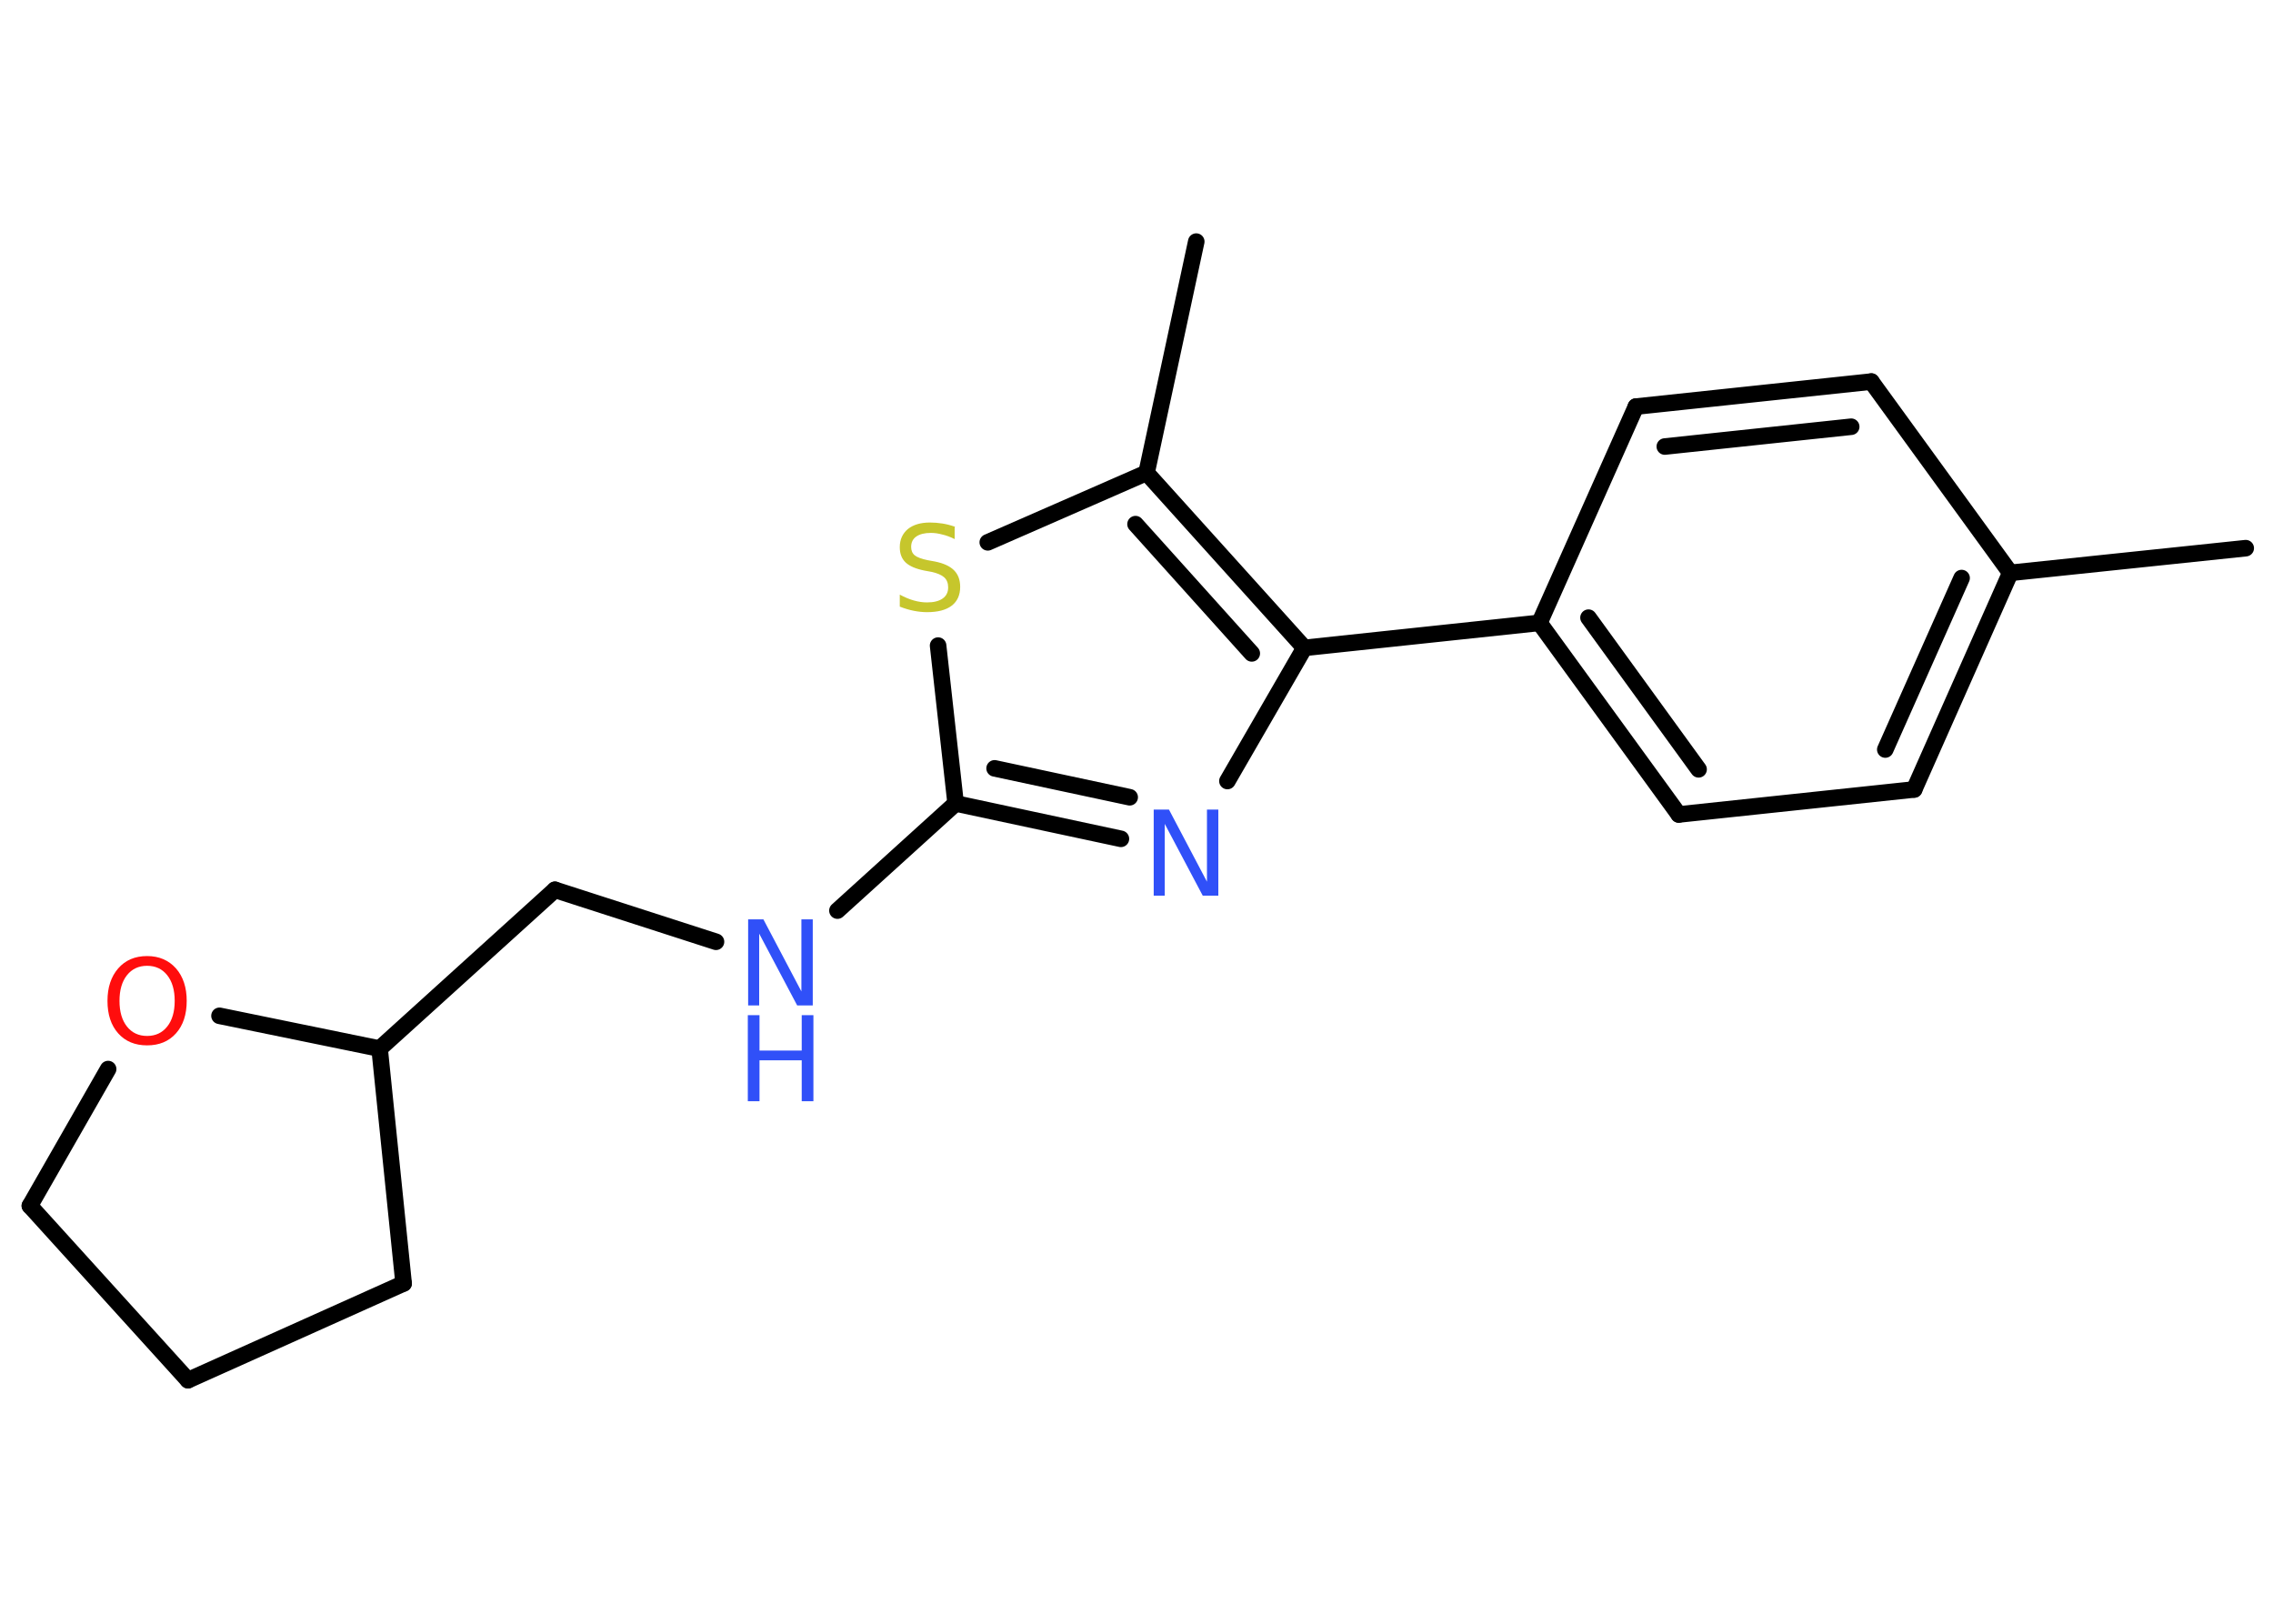 <?xml version='1.0' encoding='UTF-8'?>
<!DOCTYPE svg PUBLIC "-//W3C//DTD SVG 1.1//EN" "http://www.w3.org/Graphics/SVG/1.1/DTD/svg11.dtd">
<svg version='1.2' xmlns='http://www.w3.org/2000/svg' xmlns:xlink='http://www.w3.org/1999/xlink' width='70.0mm' height='50.0mm' viewBox='0 0 70.0 50.0'>
  <desc>Generated by the Chemistry Development Kit (http://github.com/cdk)</desc>
  <g stroke-linecap='round' stroke-linejoin='round' stroke='#000000' stroke-width='.51' fill='#3050F8'>
    <rect x='.0' y='.0' width='70.0' height='50.0' fill='#FFFFFF' stroke='none'/>
    <g id='mol1' class='mol'>
      <line id='mol1bnd1' class='bond' x1='69.16' y1='16.88' x2='61.91' y2='17.64'/>
      <g id='mol1bnd2' class='bond'>
        <line x1='58.95' y1='24.31' x2='61.91' y2='17.64'/>
        <line x1='58.06' y1='23.08' x2='60.41' y2='17.8'/>
      </g>
      <line id='mol1bnd3' class='bond' x1='58.95' y1='24.31' x2='51.7' y2='25.08'/>
      <g id='mol1bnd4' class='bond'>
        <line x1='47.41' y1='19.18' x2='51.7' y2='25.08'/>
        <line x1='48.92' y1='19.02' x2='52.31' y2='23.69'/>
      </g>
      <line id='mol1bnd5' class='bond' x1='47.41' y1='19.18' x2='40.17' y2='19.95'/>
      <line id='mol1bnd6' class='bond' x1='40.17' y1='19.95' x2='37.8' y2='24.05'/>
      <g id='mol1bnd7' class='bond'>
        <line x1='29.43' y1='24.74' x2='34.52' y2='25.83'/>
        <line x1='30.63' y1='23.66' x2='34.79' y2='24.55'/>
      </g>
      <line id='mol1bnd8' class='bond' x1='29.43' y1='24.74' x2='25.79' y2='28.04'/>
      <line id='mol1bnd9' class='bond' x1='22.05' y1='29.0' x2='17.09' y2='27.4'/>
      <line id='mol1bnd10' class='bond' x1='17.09' y1='27.4' x2='11.69' y2='32.29'/>
      <line id='mol1bnd11' class='bond' x1='11.69' y1='32.29' x2='12.43' y2='39.52'/>
      <line id='mol1bnd12' class='bond' x1='12.43' y1='39.52' x2='5.79' y2='42.5'/>
      <line id='mol1bnd13' class='bond' x1='5.79' y1='42.5' x2='.92' y2='37.13'/>
      <line id='mol1bnd14' class='bond' x1='.92' y1='37.13' x2='3.33' y2='32.92'/>
      <line id='mol1bnd15' class='bond' x1='11.69' y1='32.29' x2='6.76' y2='31.28'/>
      <line id='mol1bnd16' class='bond' x1='29.43' y1='24.74' x2='28.89' y2='19.88'/>
      <line id='mol1bnd17' class='bond' x1='30.42' y1='16.7' x2='35.31' y2='14.56'/>
      <g id='mol1bnd18' class='bond'>
        <line x1='40.17' y1='19.95' x2='35.31' y2='14.56'/>
        <line x1='38.55' y1='20.12' x2='34.97' y2='16.14'/>
      </g>
      <line id='mol1bnd19' class='bond' x1='35.31' y1='14.56' x2='36.84' y2='7.44'/>
      <line id='mol1bnd20' class='bond' x1='47.41' y1='19.18' x2='50.38' y2='12.52'/>
      <g id='mol1bnd21' class='bond'>
        <line x1='57.63' y1='11.75' x2='50.38' y2='12.52'/>
        <line x1='57.01' y1='13.14' x2='51.27' y2='13.75'/>
      </g>
      <line id='mol1bnd22' class='bond' x1='61.91' y1='17.64' x2='57.63' y2='11.75'/>
      <path id='mol1atm7' class='atom' d='M35.52 24.93h.48l1.17 2.22v-2.22h.35v2.65h-.48l-1.17 -2.21v2.21h-.34v-2.65z' stroke='none'/>
      <g id='mol1atm9' class='atom'>
        <path d='M23.03 28.31h.48l1.17 2.22v-2.22h.35v2.65h-.48l-1.17 -2.21v2.21h-.34v-2.65z' stroke='none'/>
        <path d='M23.03 31.26h.36v1.09h1.3v-1.09h.36v2.65h-.36v-1.26h-1.3v1.26h-.36v-2.65z' stroke='none'/>
      </g>
      <path id='mol1atm15' class='atom' d='M4.53 29.74q-.39 .0 -.62 .29q-.23 .29 -.23 .79q.0 .5 .23 .79q.23 .29 .62 .29q.39 .0 .62 -.29q.23 -.29 .23 -.79q.0 -.5 -.23 -.79q-.23 -.29 -.62 -.29zM4.53 29.44q.55 .0 .89 .38q.33 .38 .33 1.0q.0 .63 -.33 1.0q-.33 .37 -.89 .37q-.56 .0 -.89 -.37q-.33 -.37 -.33 -1.0q.0 -.62 .33 -1.0q.33 -.38 .89 -.38z' stroke='none' fill='#FF0D0D'/>
      <path id='mol1atm16' class='atom' d='M29.4 16.25v.35q-.2 -.1 -.38 -.14q-.18 -.05 -.35 -.05q-.29 .0 -.45 .11q-.16 .11 -.16 .32q.0 .17 .11 .26q.11 .09 .4 .15l.22 .04q.4 .08 .59 .27q.19 .19 .19 .51q.0 .38 -.26 .58q-.26 .2 -.76 .2q-.19 .0 -.4 -.04q-.21 -.04 -.44 -.13v-.37q.22 .12 .43 .18q.21 .06 .41 .06q.31 .0 .48 -.12q.17 -.12 .17 -.34q.0 -.2 -.12 -.31q-.12 -.11 -.39 -.17l-.22 -.04q-.4 -.08 -.58 -.25q-.18 -.17 -.18 -.47q.0 -.35 .25 -.56q.25 -.2 .68 -.2q.18 .0 .38 .03q.19 .03 .39 .1z' stroke='none' fill='#C6C62C'/>
    </g>
  </g>
</svg>
